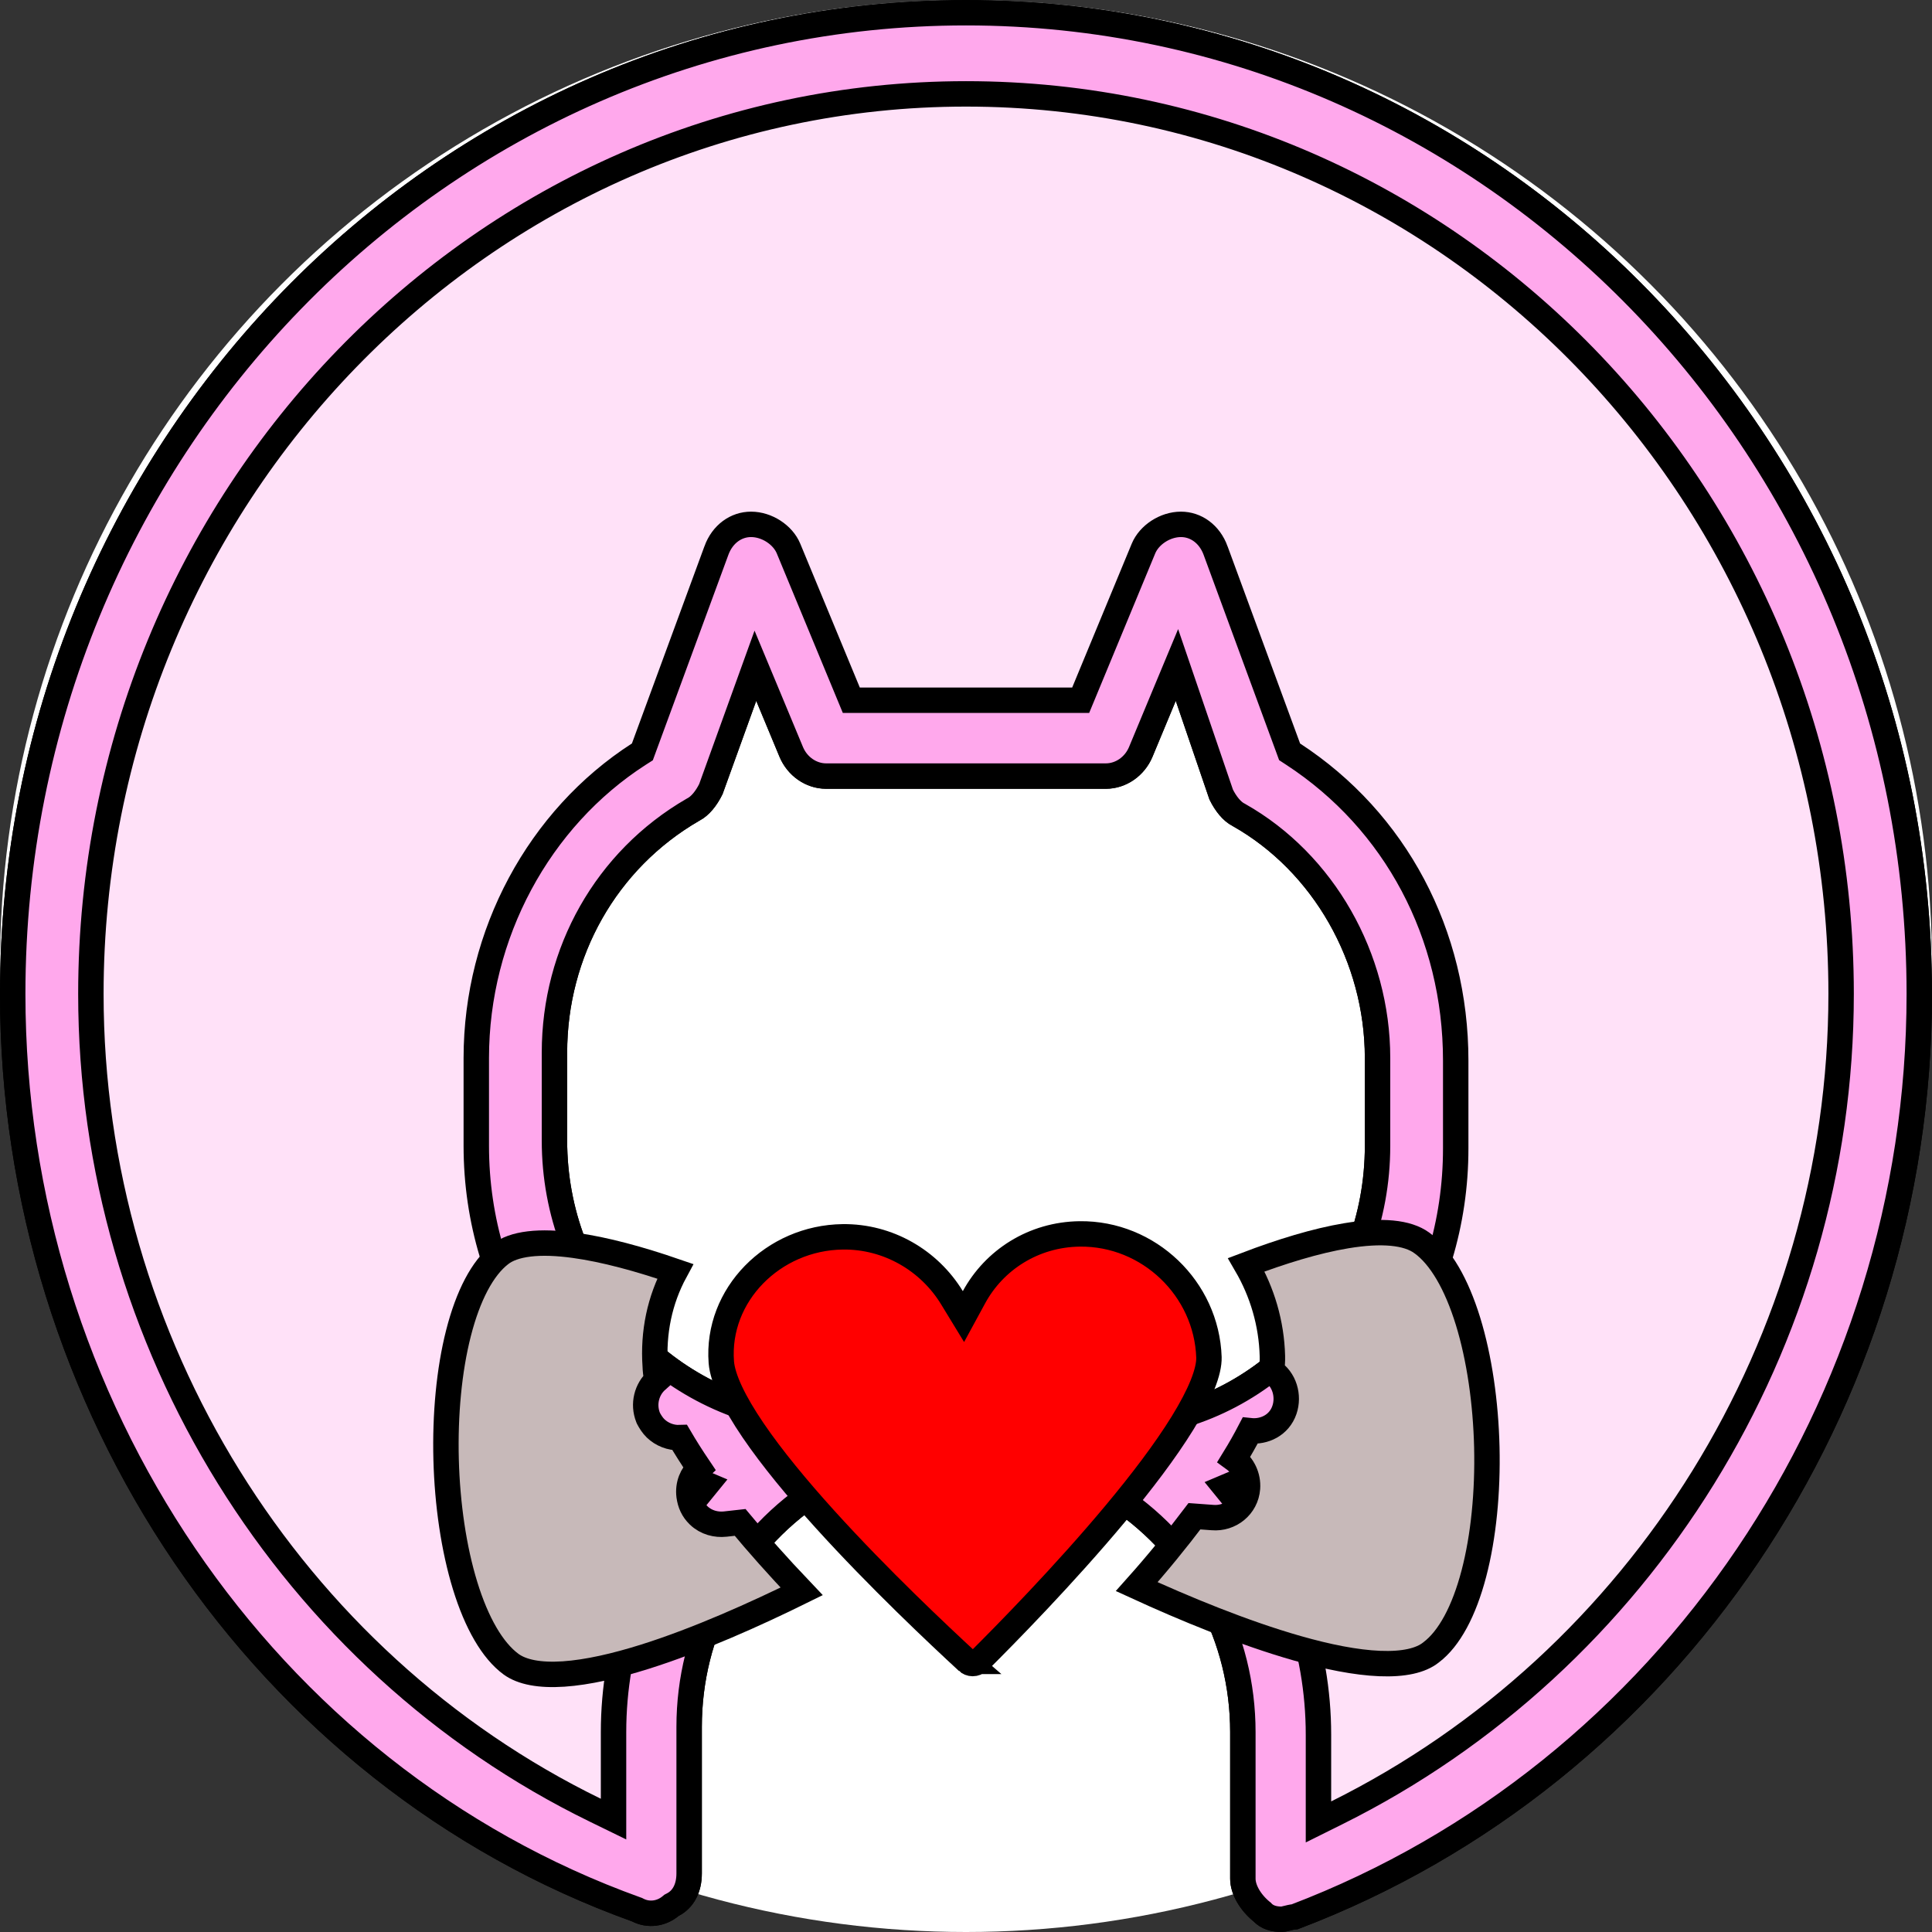 <svg width="76" height="76" viewBox="0 0 76 76" fill="none" xmlns="http://www.w3.org/2000/svg">
<rect x="0" y="0" width="76" height="76" fill="#333333" stroke="none"/>
<circle cx="38" cy="38" r="38" fill="white"/>
<path d="M49.667 75.232L49.648 75.212L49.626 75.195C49.183 74.83 48.891 74.329 48.891 73.903V68.138C48.891 64.411 47.08 61.009 43.994 58.924C43.407 58.489 43.13 57.843 43.274 57.249C43.429 56.612 43.973 56.136 44.578 56.055C50.039 55.501 54.189 50.767 54.189 45.076V41.617C54.189 37.67 52.061 33.936 48.739 32.061L48.731 32.056L48.722 32.052C48.461 31.918 48.221 31.622 48.039 31.256L46.725 27.408L46.298 26.158L45.79 27.377L44.874 29.579C44.639 30.143 44.097 30.529 43.501 30.529H32.499C31.903 30.529 31.361 30.143 31.126 29.579L30.21 27.377L29.715 26.189L29.278 27.4L27.963 31.043C27.78 31.411 27.54 31.707 27.278 31.842L27.267 31.848L27.256 31.854C23.837 33.833 21.811 37.46 21.811 41.407V44.866C21.811 50.568 25.97 55.185 31.418 55.845C32.025 55.924 32.571 56.4 32.726 57.039C32.887 57.703 32.634 58.386 32.066 58.678L32.04 58.692L32.015 58.708C28.923 60.793 27.109 64.198 27.109 67.928V73.694C27.109 74.29 26.868 74.718 26.463 74.926L26.415 74.951L26.374 74.985C26.009 75.286 25.509 75.353 25.087 75.136L25.058 75.121L25.027 75.11C10.364 69.84 0.5 55.256 0.5 39.101C0.5 17.769 17.303 0.5 38 0.5C58.697 0.5 75.5 17.769 75.5 39.101C75.5 55.227 65.67 69.795 50.935 75.4C50.81 75.412 50.698 75.441 50.625 75.46L50.61 75.463C50.496 75.493 50.456 75.5 50.429 75.5C50.102 75.5 49.846 75.417 49.667 75.232Z" fill="#FFA8EC" fill-opacity="0.35" stroke="black"/>
<path d="M49.667 75.232L49.648 75.212L49.626 75.195C49.183 74.83 48.891 74.329 48.891 73.903V68.138C48.891 64.411 47.08 61.009 43.993 58.924C43.407 58.489 43.13 57.843 43.274 57.249C43.429 56.612 43.973 56.136 44.578 56.055C50.039 55.501 54.189 50.767 54.189 45.076V41.617C54.189 37.67 52.061 33.936 48.739 32.061L48.731 32.056L48.722 32.052C48.461 31.918 48.221 31.622 48.039 31.256L46.725 27.408L46.298 26.158L45.79 27.377L44.874 29.579C44.639 30.143 44.097 30.529 43.501 30.529H32.499C31.903 30.529 31.361 30.143 31.126 29.579L30.21 27.377L29.715 26.189L29.278 27.4L27.963 31.043C27.78 31.411 27.54 31.707 27.278 31.842L27.267 31.848L27.256 31.854C23.837 33.833 21.811 37.46 21.811 41.407V44.866C21.811 50.568 25.97 55.185 31.418 55.845C32.025 55.924 32.571 56.4 32.726 57.039C32.887 57.703 32.634 58.386 32.066 58.678L32.04 58.692L32.015 58.708C28.923 60.793 27.109 64.198 27.109 67.928V73.694C27.109 74.29 26.868 74.718 26.463 74.926L26.415 74.951L26.374 74.985C26.009 75.286 25.509 75.353 25.087 75.136L25.058 75.121L25.027 75.11C10.364 69.84 0.5 55.256 0.5 39.101C0.5 17.769 17.303 0.5 38 0.5C58.697 0.5 75.5 17.769 75.5 39.101C75.5 55.227 65.67 69.795 50.935 75.4C50.81 75.412 50.698 75.441 50.625 75.46C50.62 75.461 50.615 75.462 50.61 75.463C50.496 75.493 50.456 75.5 50.429 75.5C50.102 75.5 49.846 75.417 49.667 75.232ZM23.416 71.208L24.135 71.559V70.759V68.138C24.135 64.689 25.318 61.446 27.385 58.915L27.806 58.398L27.192 58.138C22.184 56.016 18.736 50.958 18.736 45.076V41.617C18.736 36.749 21.201 32.193 25.128 29.667L25.269 29.577L25.327 29.419L28.18 21.662L28.18 21.661C28.422 20.999 28.961 20.627 29.544 20.627C30.168 20.627 30.794 21.039 31.018 21.577C31.018 21.577 31.018 21.577 31.018 21.577L33.361 27.237L33.489 27.546H33.823H42.177H42.511L42.639 27.237L44.982 21.577C44.982 21.577 44.982 21.577 44.982 21.577C45.206 21.039 45.832 20.627 46.456 20.627C47.039 20.627 47.578 20.999 47.82 21.661L47.82 21.662L50.673 29.419L50.73 29.575L50.869 29.666C54.899 32.295 57.264 36.747 57.264 41.721V45.181C57.264 51.063 53.816 56.121 48.808 58.243L48.194 58.503L48.615 59.02C50.682 61.551 51.865 64.793 51.865 68.243V70.863V71.67L52.587 71.311C64.575 65.356 72.425 52.813 72.425 39.101C72.425 19.55 57.035 3.693 38 3.693C18.964 3.693 3.575 19.656 3.575 39.101C3.575 52.812 11.424 65.358 23.416 71.208Z" fill="#FFA8EC" stroke="black"/>
<path d="M37.448 51.05L37.9 51.791L38.315 51.028C39.109 49.568 40.65 48.562 42.472 48.539C45.192 48.506 47.467 50.696 47.557 53.395C47.564 53.661 47.486 54.02 47.305 54.473C47.125 54.92 46.858 55.427 46.519 55.977C45.841 57.077 44.901 58.31 43.883 59.531C41.856 61.962 39.559 64.296 38.515 65.336C38.349 65.481 38.163 65.462 38.05 65.354L38.051 65.354L38.043 65.347C36.961 64.347 34.581 62.117 32.442 59.753C31.372 58.57 30.372 57.364 29.626 56.268C28.866 55.151 28.427 54.226 28.375 53.588C28.174 50.939 30.415 48.687 33.152 48.654C34.935 48.632 36.554 49.582 37.448 51.05Z" fill="#FF0000" stroke="black"/>
<path d="M28.527 59.954L28.527 59.954L28.532 59.953L29.115 59.888C29.782 60.694 30.577 61.594 31.535 62.6C29.734 63.488 27.477 64.506 25.378 65.168C24.206 65.537 23.105 65.788 22.172 65.851C21.225 65.914 20.534 65.778 20.104 65.465C19.374 64.93 18.749 63.846 18.297 62.377C17.85 60.925 17.596 59.177 17.549 57.416C17.503 55.654 17.664 53.903 18.035 52.446C18.411 50.969 18.98 49.88 19.679 49.338L19.683 49.335C19.937 49.134 20.31 48.995 20.815 48.934C21.319 48.873 21.921 48.895 22.6 48.989C23.794 49.153 25.17 49.531 26.561 50.01C25.949 51.141 25.684 52.419 25.775 53.735C25.779 53.877 25.797 54.063 25.838 54.294C25.437 54.649 25.286 55.233 25.494 55.759L25.504 55.784L25.517 55.809C25.569 55.907 25.666 56.07 25.79 56.189C26.036 56.426 26.383 56.566 26.741 56.553C26.952 56.913 27.204 57.313 27.503 57.756C27.221 58.016 27.051 58.4 27.107 58.845L27.107 58.845L27.108 58.851C27.147 59.136 27.257 59.394 27.482 59.611C27.783 59.9 28.175 59.99 28.527 59.954Z" fill="#C7B9B9" stroke="black"/>
<path d="M55.931 48.893L55.931 48.893L55.936 48.896C56.669 49.425 57.296 50.507 57.748 51.974C58.194 53.424 58.446 55.171 58.488 56.932C58.529 58.693 58.36 60.444 57.979 61.899C57.593 63.373 57.012 64.46 56.298 64.998L56.298 64.998L56.288 65.006C55.891 65.322 55.22 65.478 54.271 65.439C53.339 65.401 52.225 65.179 51.033 64.839C48.894 64.23 46.572 63.266 44.716 62.414C45.518 61.516 46.285 60.575 46.987 59.645L47.696 59.697C48.385 59.756 49.019 59.262 49.073 58.542C49.106 58.084 48.897 57.651 48.543 57.394C48.777 57.014 48.986 56.644 49.175 56.281C49.727 56.341 50.319 56.069 50.526 55.462C50.712 54.918 50.534 54.256 50.015 53.929C50.045 53.729 50.058 53.532 50.053 53.349C50.02 52.053 49.652 50.83 49.026 49.753C50.401 49.23 51.768 48.809 52.962 48.611C54.353 48.38 55.367 48.477 55.931 48.893Z" fill="#C7B9B9" stroke="black"/>
</svg>
